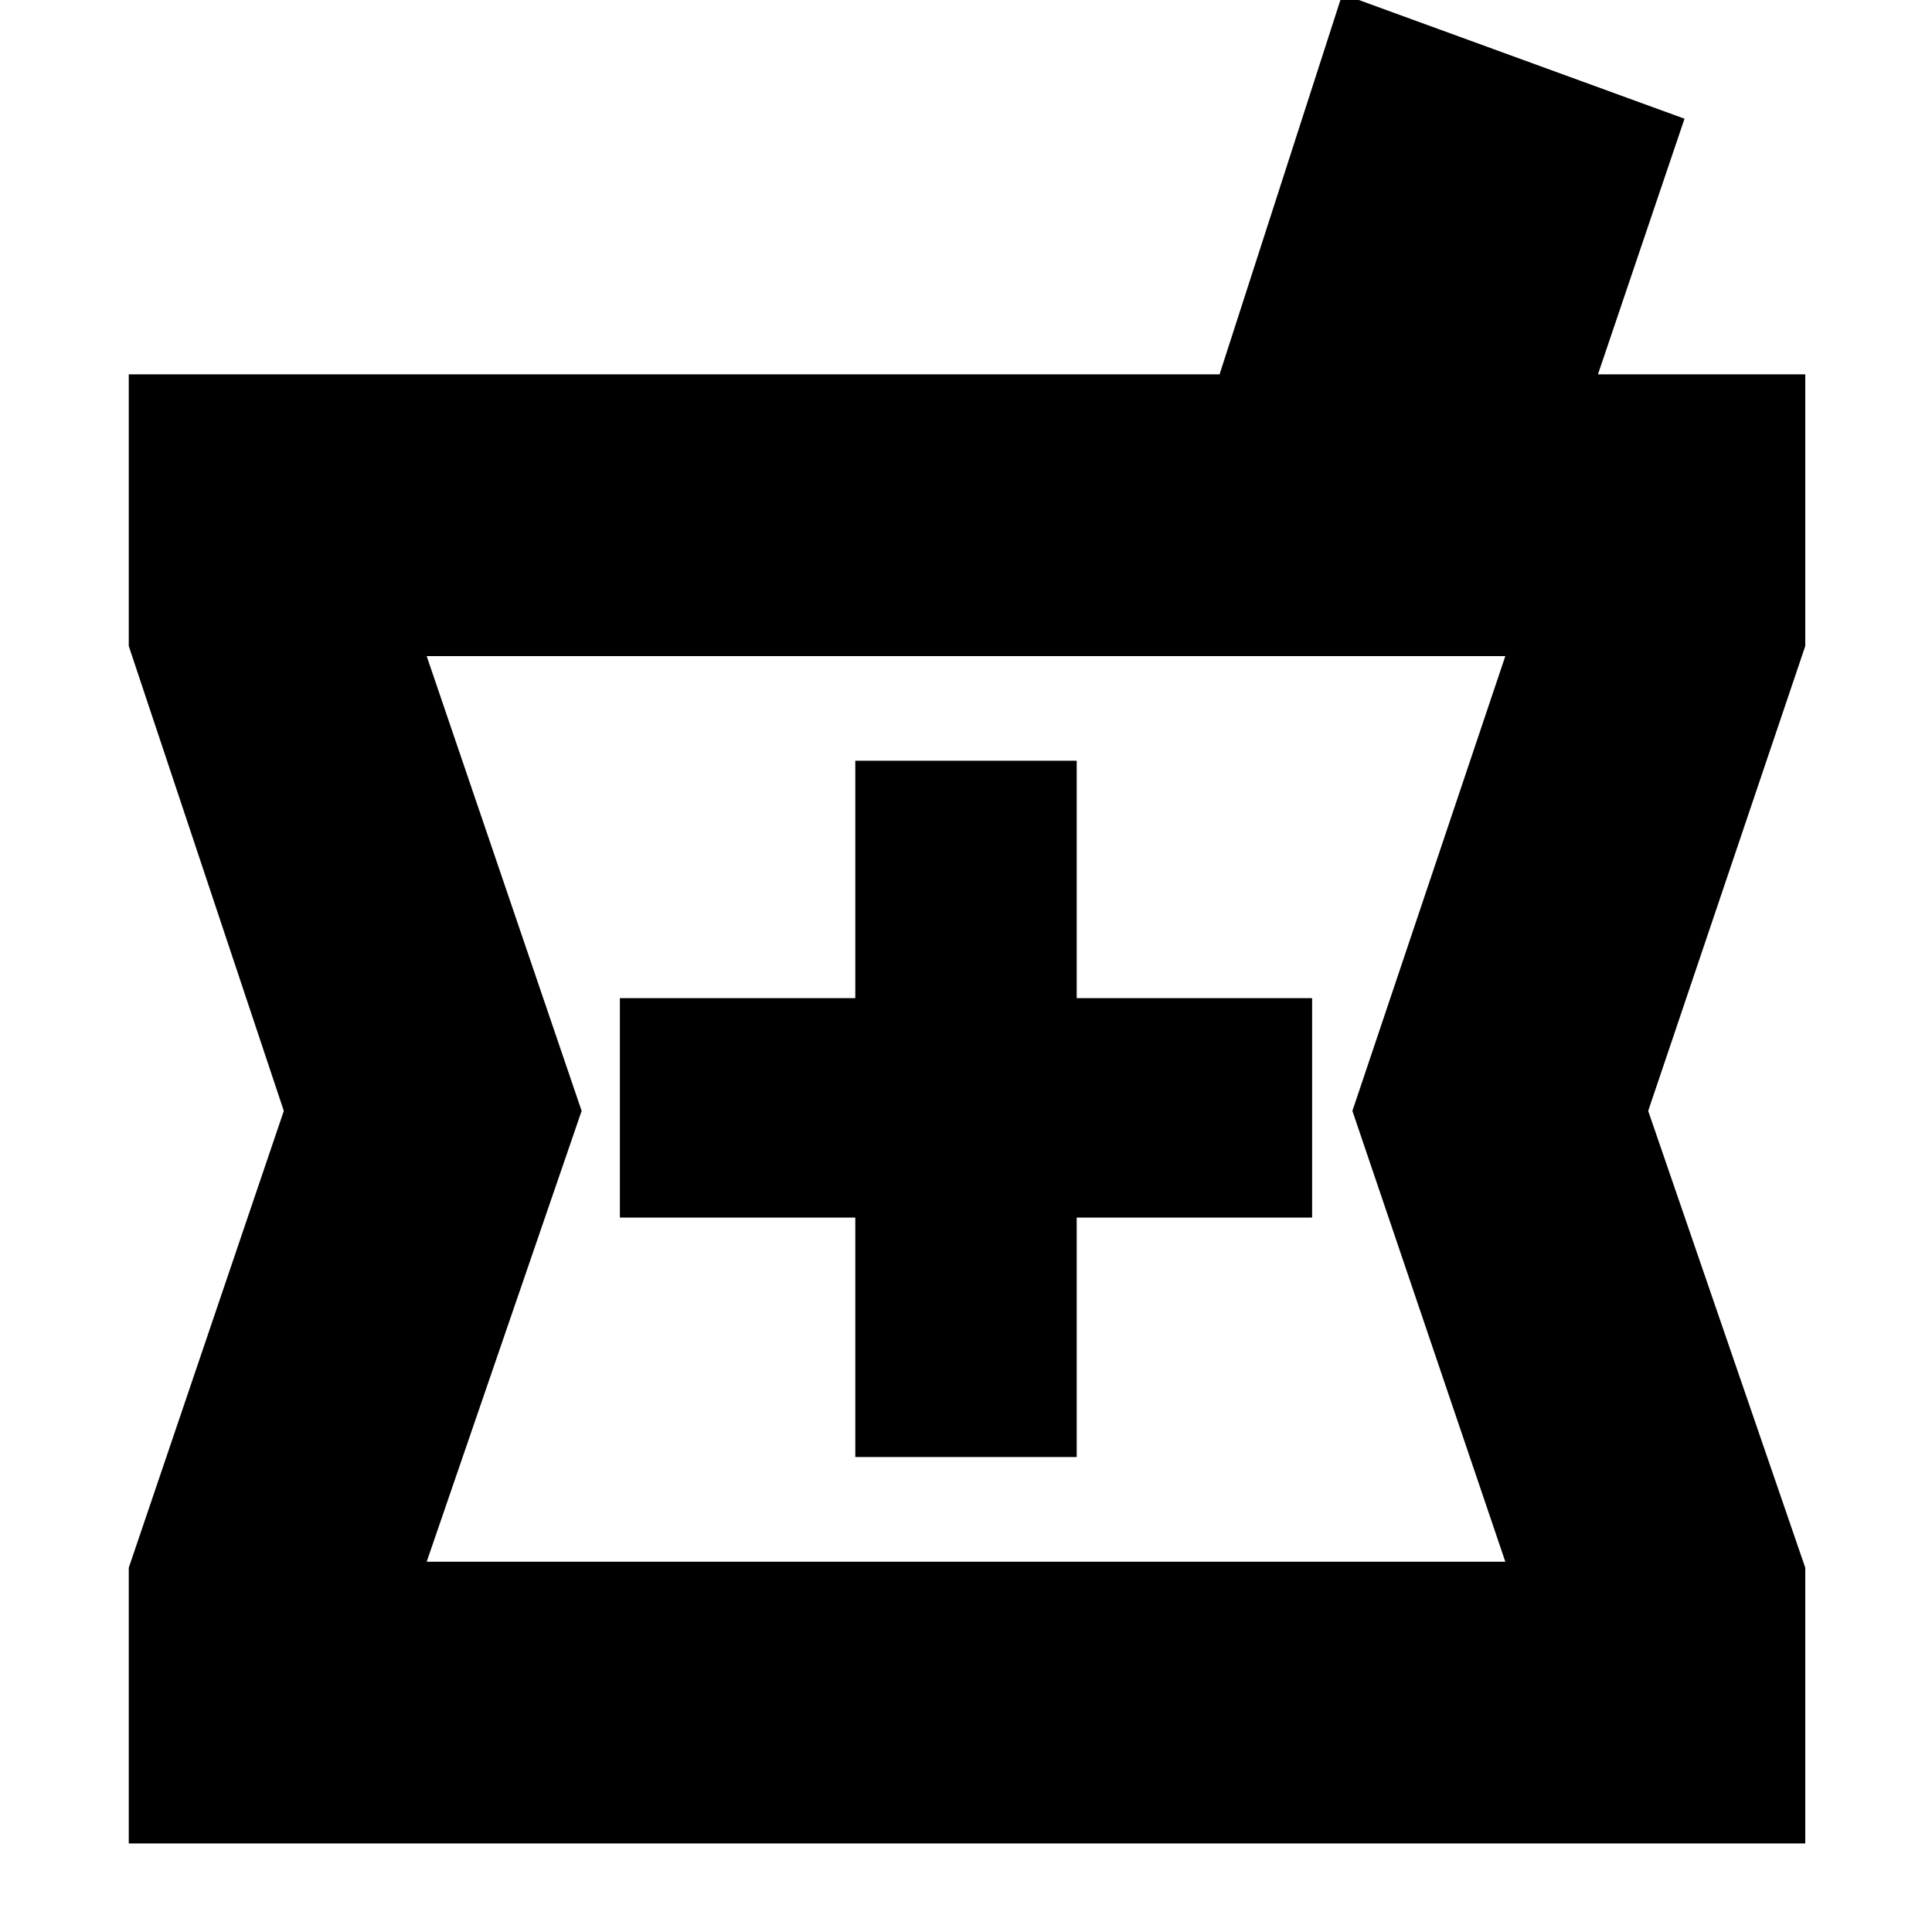 <svg xmlns="http://www.w3.org/2000/svg" height="20" width="20"><path d="M1.333 19.083V16.229L2.938 11.5L1.333 6.688V3.875H12.625L13.896 -0.062L17.438 1.229L16.542 3.875H18.688V6.688L17.062 11.5L18.688 16.229V19.083ZM8.854 15.083H11.146V12.604H13.583V10.333H11.146V7.875H8.854V10.333H6.417V12.604H8.854ZM4.417 16.167H15.583L14 11.5L15.583 6.792H4.417L6.021 11.5ZM10.021 11.479Z"/></svg>